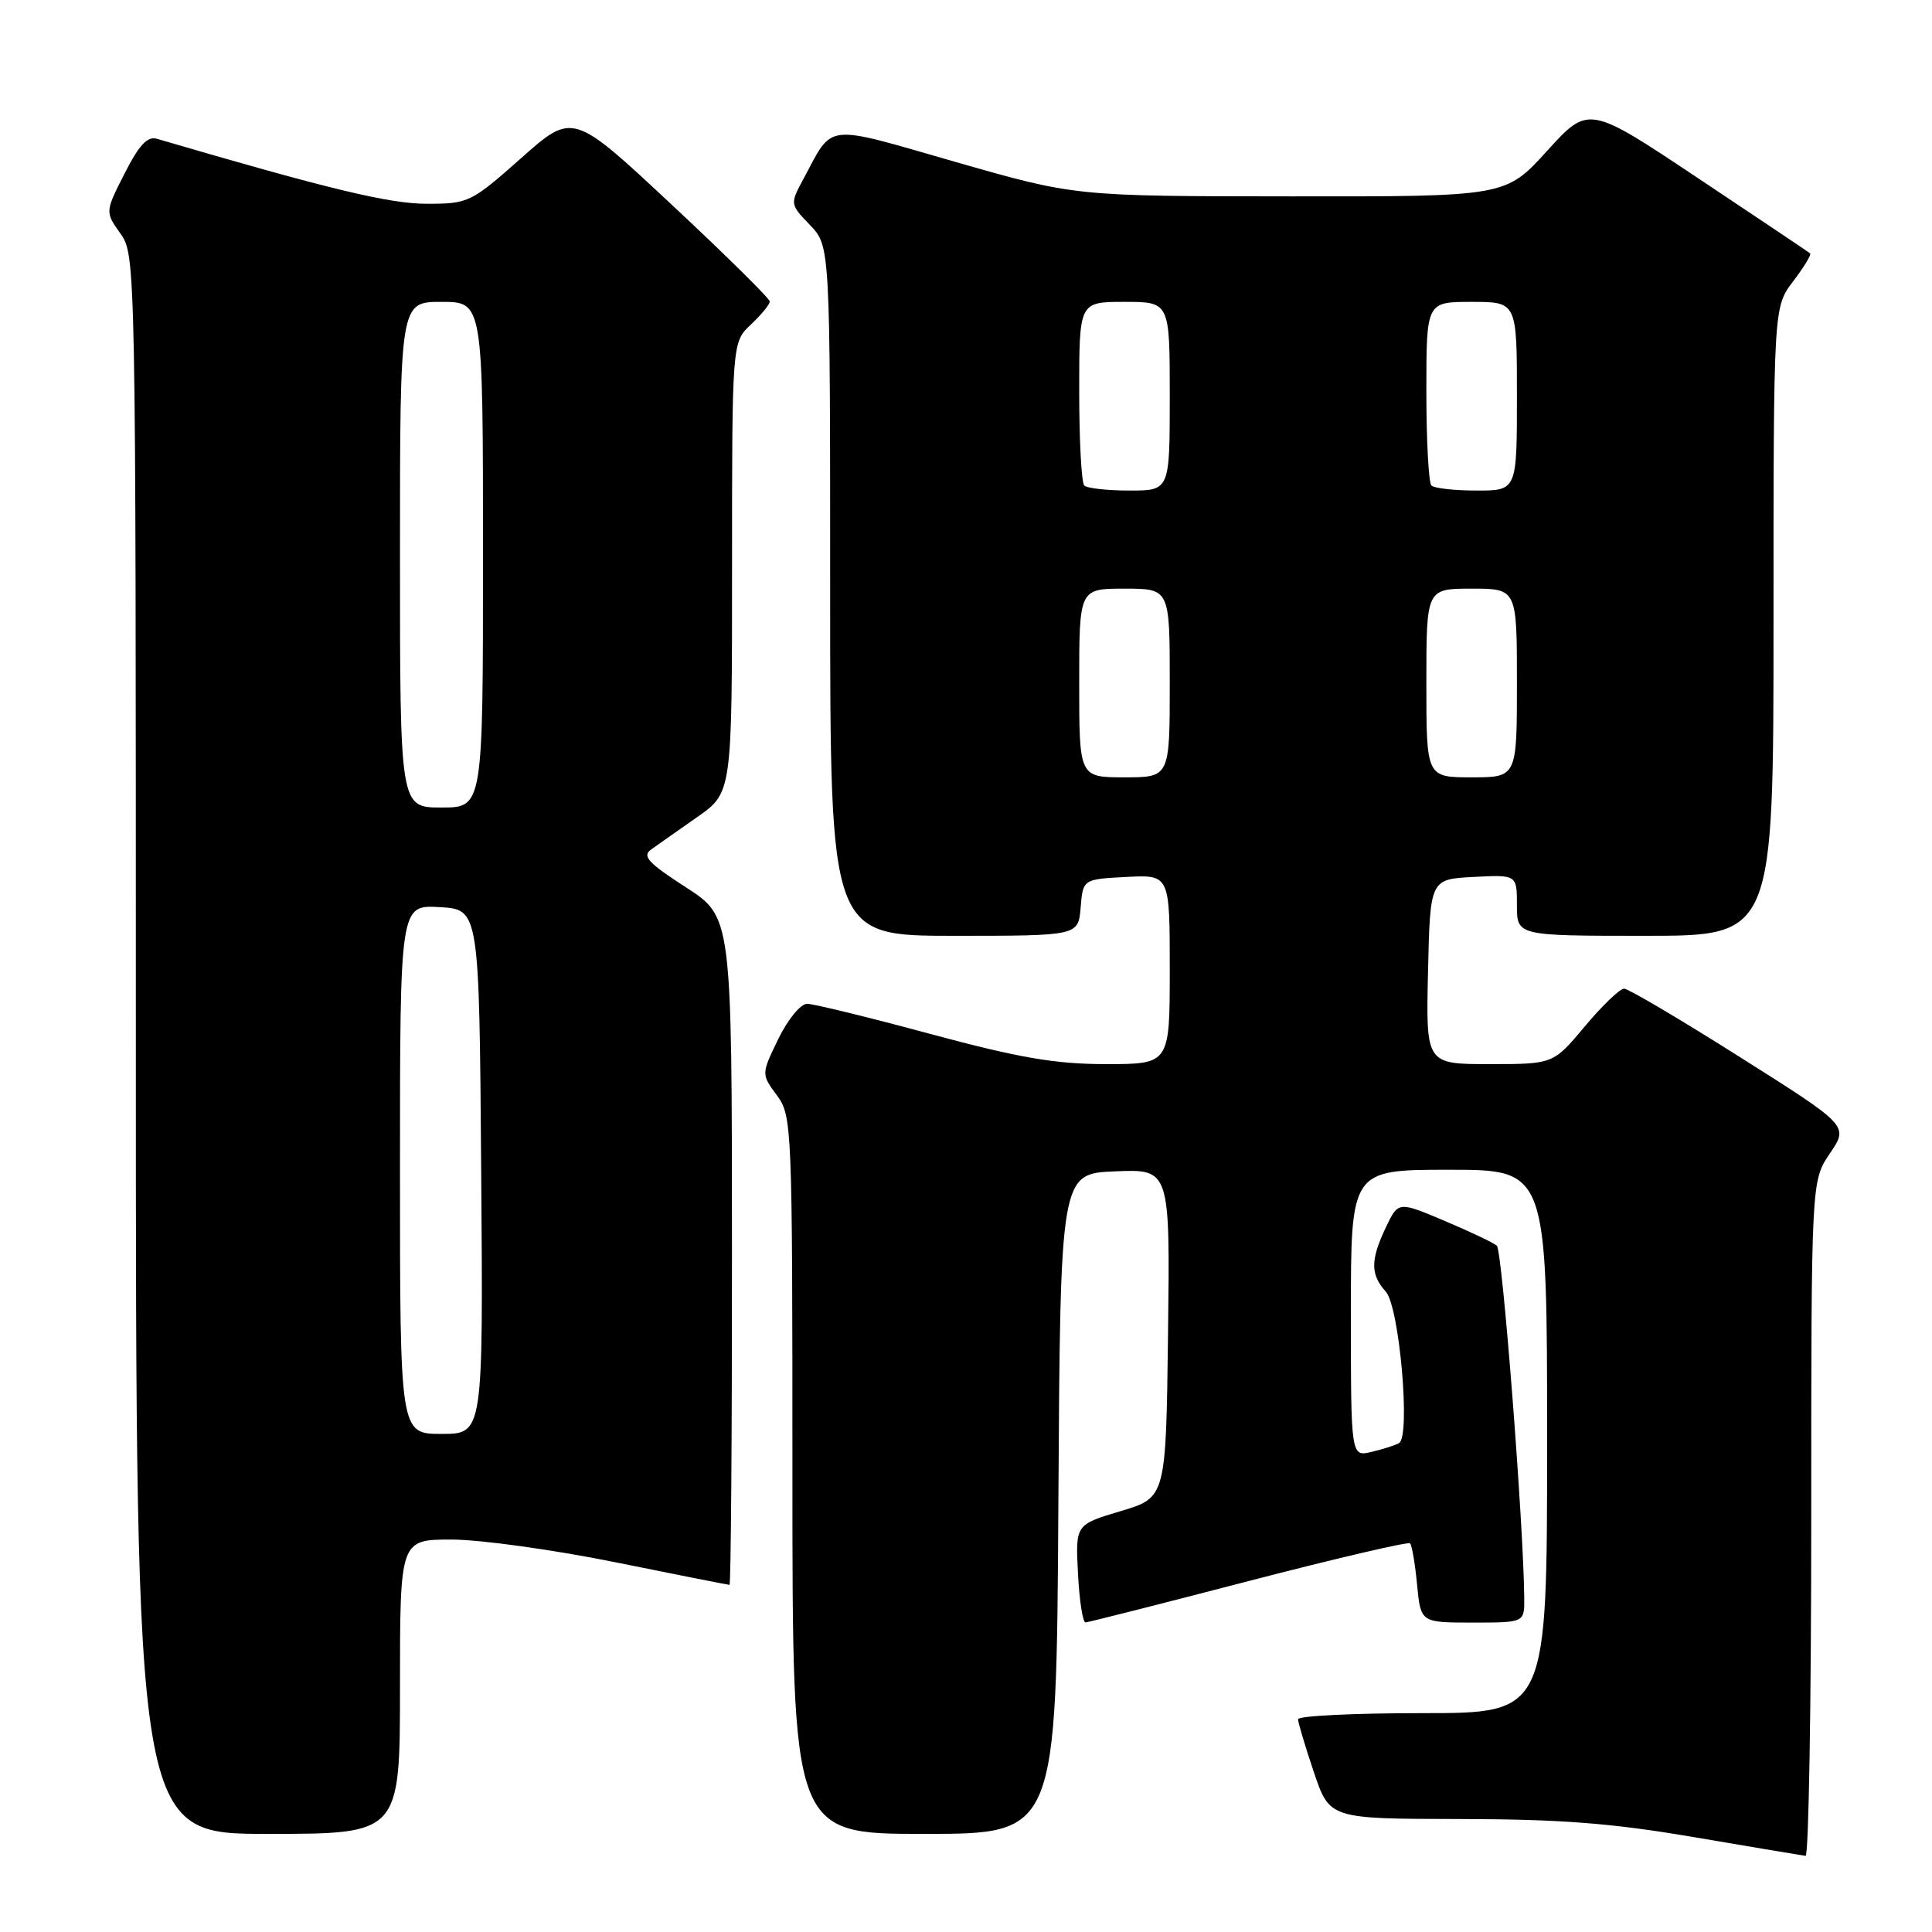 <?xml version="1.0" encoding="UTF-8" standalone="no"?>
<!DOCTYPE svg PUBLIC "-//W3C//DTD SVG 1.1//EN" "http://www.w3.org/Graphics/SVG/1.1/DTD/svg11.dtd" >
<svg xmlns="http://www.w3.org/2000/svg" xmlns:xlink="http://www.w3.org/1999/xlink" version="1.1" viewBox="0 0 256 256">
 <g >
 <path fill="currentColor"
d=" M 240.00 201.23 C 240.00 156.46 240.00 156.46 242.48 152.82 C 244.96 149.17 244.96 149.17 230.58 140.09 C 222.68 135.09 215.75 131.00 215.20 131.00 C 214.64 131.00 212.30 133.25 210.00 136.00 C 205.81 141.00 205.81 141.00 197.38 141.00 C 188.94 141.00 188.94 141.00 189.22 128.75 C 189.50 116.50 189.50 116.50 195.25 116.20 C 201.00 115.90 201.00 115.90 201.00 119.95 C 201.00 124.00 201.00 124.00 218.00 124.00 C 235.00 124.00 235.00 124.00 235.00 82.34 C 235.00 40.69 235.00 40.69 237.60 37.28 C 239.03 35.40 240.04 33.74 239.85 33.57 C 239.66 33.41 232.97 28.92 225.00 23.61 C 210.50 13.94 210.50 13.94 205.00 19.99 C 199.50 26.05 199.50 26.05 170.98 26.02 C 142.45 26.00 142.45 26.00 126.62 21.46 C 109.00 16.40 110.48 16.23 106.46 23.71 C 104.67 27.03 104.67 27.05 107.33 29.82 C 110.00 32.61 110.00 32.61 110.00 78.30 C 110.00 124.00 110.00 124.00 126.44 124.00 C 142.88 124.00 142.88 124.00 143.19 120.25 C 143.50 116.50 143.50 116.50 149.25 116.20 C 155.00 115.90 155.00 115.90 155.00 128.45 C 155.00 141.00 155.00 141.00 146.55 141.00 C 139.84 141.00 135.07 140.18 123.30 137.01 C 115.16 134.81 107.80 133.01 106.95 133.01 C 106.09 133.00 104.39 135.08 103.13 137.66 C 100.87 142.33 100.87 142.33 102.93 145.12 C 104.95 147.86 105.00 148.98 105.00 195.46 C 105.00 243.00 105.00 243.00 122.49 243.00 C 139.98 243.00 139.98 243.00 140.24 199.25 C 140.50 155.50 140.50 155.50 147.77 155.21 C 155.04 154.91 155.04 154.91 154.77 176.68 C 154.50 198.44 154.50 198.44 148.50 200.23 C 142.50 202.02 142.50 202.02 142.84 208.51 C 143.02 212.08 143.47 214.99 143.84 214.98 C 144.20 214.96 153.92 212.50 165.44 209.50 C 176.96 206.51 186.59 204.26 186.84 204.50 C 187.09 204.75 187.51 207.22 187.77 209.98 C 188.25 215.00 188.25 215.00 195.13 215.00 C 202.00 215.00 202.00 215.00 201.97 211.75 C 201.89 202.05 199.06 165.67 198.34 165.06 C 197.88 164.66 194.75 163.18 191.39 161.76 C 185.28 159.18 185.28 159.18 183.64 162.62 C 181.58 166.95 181.57 168.87 183.62 171.14 C 185.43 173.14 186.94 190.33 185.38 191.22 C 184.90 191.50 183.26 192.02 181.75 192.38 C 179.00 193.04 179.00 193.04 179.00 174.02 C 179.00 155.00 179.00 155.00 192.00 155.00 C 205.00 155.00 205.00 155.00 205.00 191.00 C 205.00 227.00 205.00 227.00 188.50 227.00 C 179.43 227.00 172.00 227.36 172.00 227.81 C 172.00 228.25 172.94 231.40 174.09 234.81 C 176.18 241.00 176.18 241.00 193.34 241.03 C 206.75 241.05 213.56 241.57 224.50 243.44 C 232.20 244.75 238.84 245.86 239.25 245.91 C 239.66 245.96 240.00 225.85 240.00 201.23 Z  M 53.00 223.50 C 53.00 204.00 53.00 204.00 59.84 204.00 C 63.61 204.00 73.35 205.35 81.50 207.00 C 89.65 208.65 96.47 210.00 96.66 210.00 C 96.85 210.00 97.00 190.09 96.99 165.75 C 96.98 121.50 96.98 121.50 90.88 117.57 C 85.90 114.36 85.05 113.44 86.27 112.57 C 87.09 111.98 89.84 110.05 92.38 108.27 C 97.00 105.04 97.00 105.04 97.00 75.19 C 97.00 45.35 97.00 45.35 99.50 43.00 C 100.87 41.71 102.00 40.34 102.00 39.95 C 102.00 39.57 96.13 33.77 88.95 27.07 C 75.90 14.88 75.90 14.88 69.07 20.94 C 62.41 26.84 62.09 27.00 56.54 27.00 C 51.60 27.00 43.61 25.08 20.79 18.39 C 19.53 18.02 18.42 19.22 16.51 22.99 C 13.92 28.08 13.92 28.08 15.96 30.95 C 17.98 33.78 18.00 34.76 18.00 138.40 C 18.00 243.00 18.00 243.00 35.50 243.00 C 53.00 243.00 53.00 243.00 53.00 223.50 Z  M 143.00 90.50 C 143.00 78.00 143.00 78.00 149.00 78.00 C 155.00 78.00 155.00 78.00 155.00 90.50 C 155.00 103.00 155.00 103.00 149.00 103.00 C 143.00 103.00 143.00 103.00 143.00 90.50 Z  M 189.00 90.50 C 189.00 78.00 189.00 78.00 195.00 78.00 C 201.00 78.00 201.00 78.00 201.00 90.50 C 201.00 103.00 201.00 103.00 195.00 103.00 C 189.00 103.00 189.00 103.00 189.00 90.50 Z  M 143.67 64.33 C 143.30 63.97 143.00 58.34 143.00 51.83 C 143.00 40.00 143.00 40.00 149.00 40.00 C 155.00 40.00 155.00 40.00 155.00 52.50 C 155.00 65.00 155.00 65.00 149.67 65.00 C 146.73 65.00 144.03 64.70 143.67 64.33 Z  M 189.67 64.33 C 189.30 63.97 189.00 58.34 189.00 51.83 C 189.00 40.00 189.00 40.00 195.00 40.00 C 201.00 40.00 201.00 40.00 201.00 52.50 C 201.00 65.00 201.00 65.00 195.67 65.00 C 192.73 65.00 190.03 64.70 189.67 64.33 Z  M 53.00 154.95 C 53.00 119.90 53.00 119.90 58.25 120.20 C 63.50 120.50 63.50 120.50 63.76 155.25 C 64.03 190.00 64.03 190.00 58.51 190.00 C 53.00 190.00 53.00 190.00 53.00 154.95 Z  M 53.00 73.50 C 53.00 40.00 53.00 40.00 58.50 40.00 C 64.00 40.00 64.00 40.00 64.00 73.50 C 64.00 107.00 64.00 107.00 58.50 107.00 C 53.00 107.00 53.00 107.00 53.00 73.50 Z "/>
</g>
</svg>